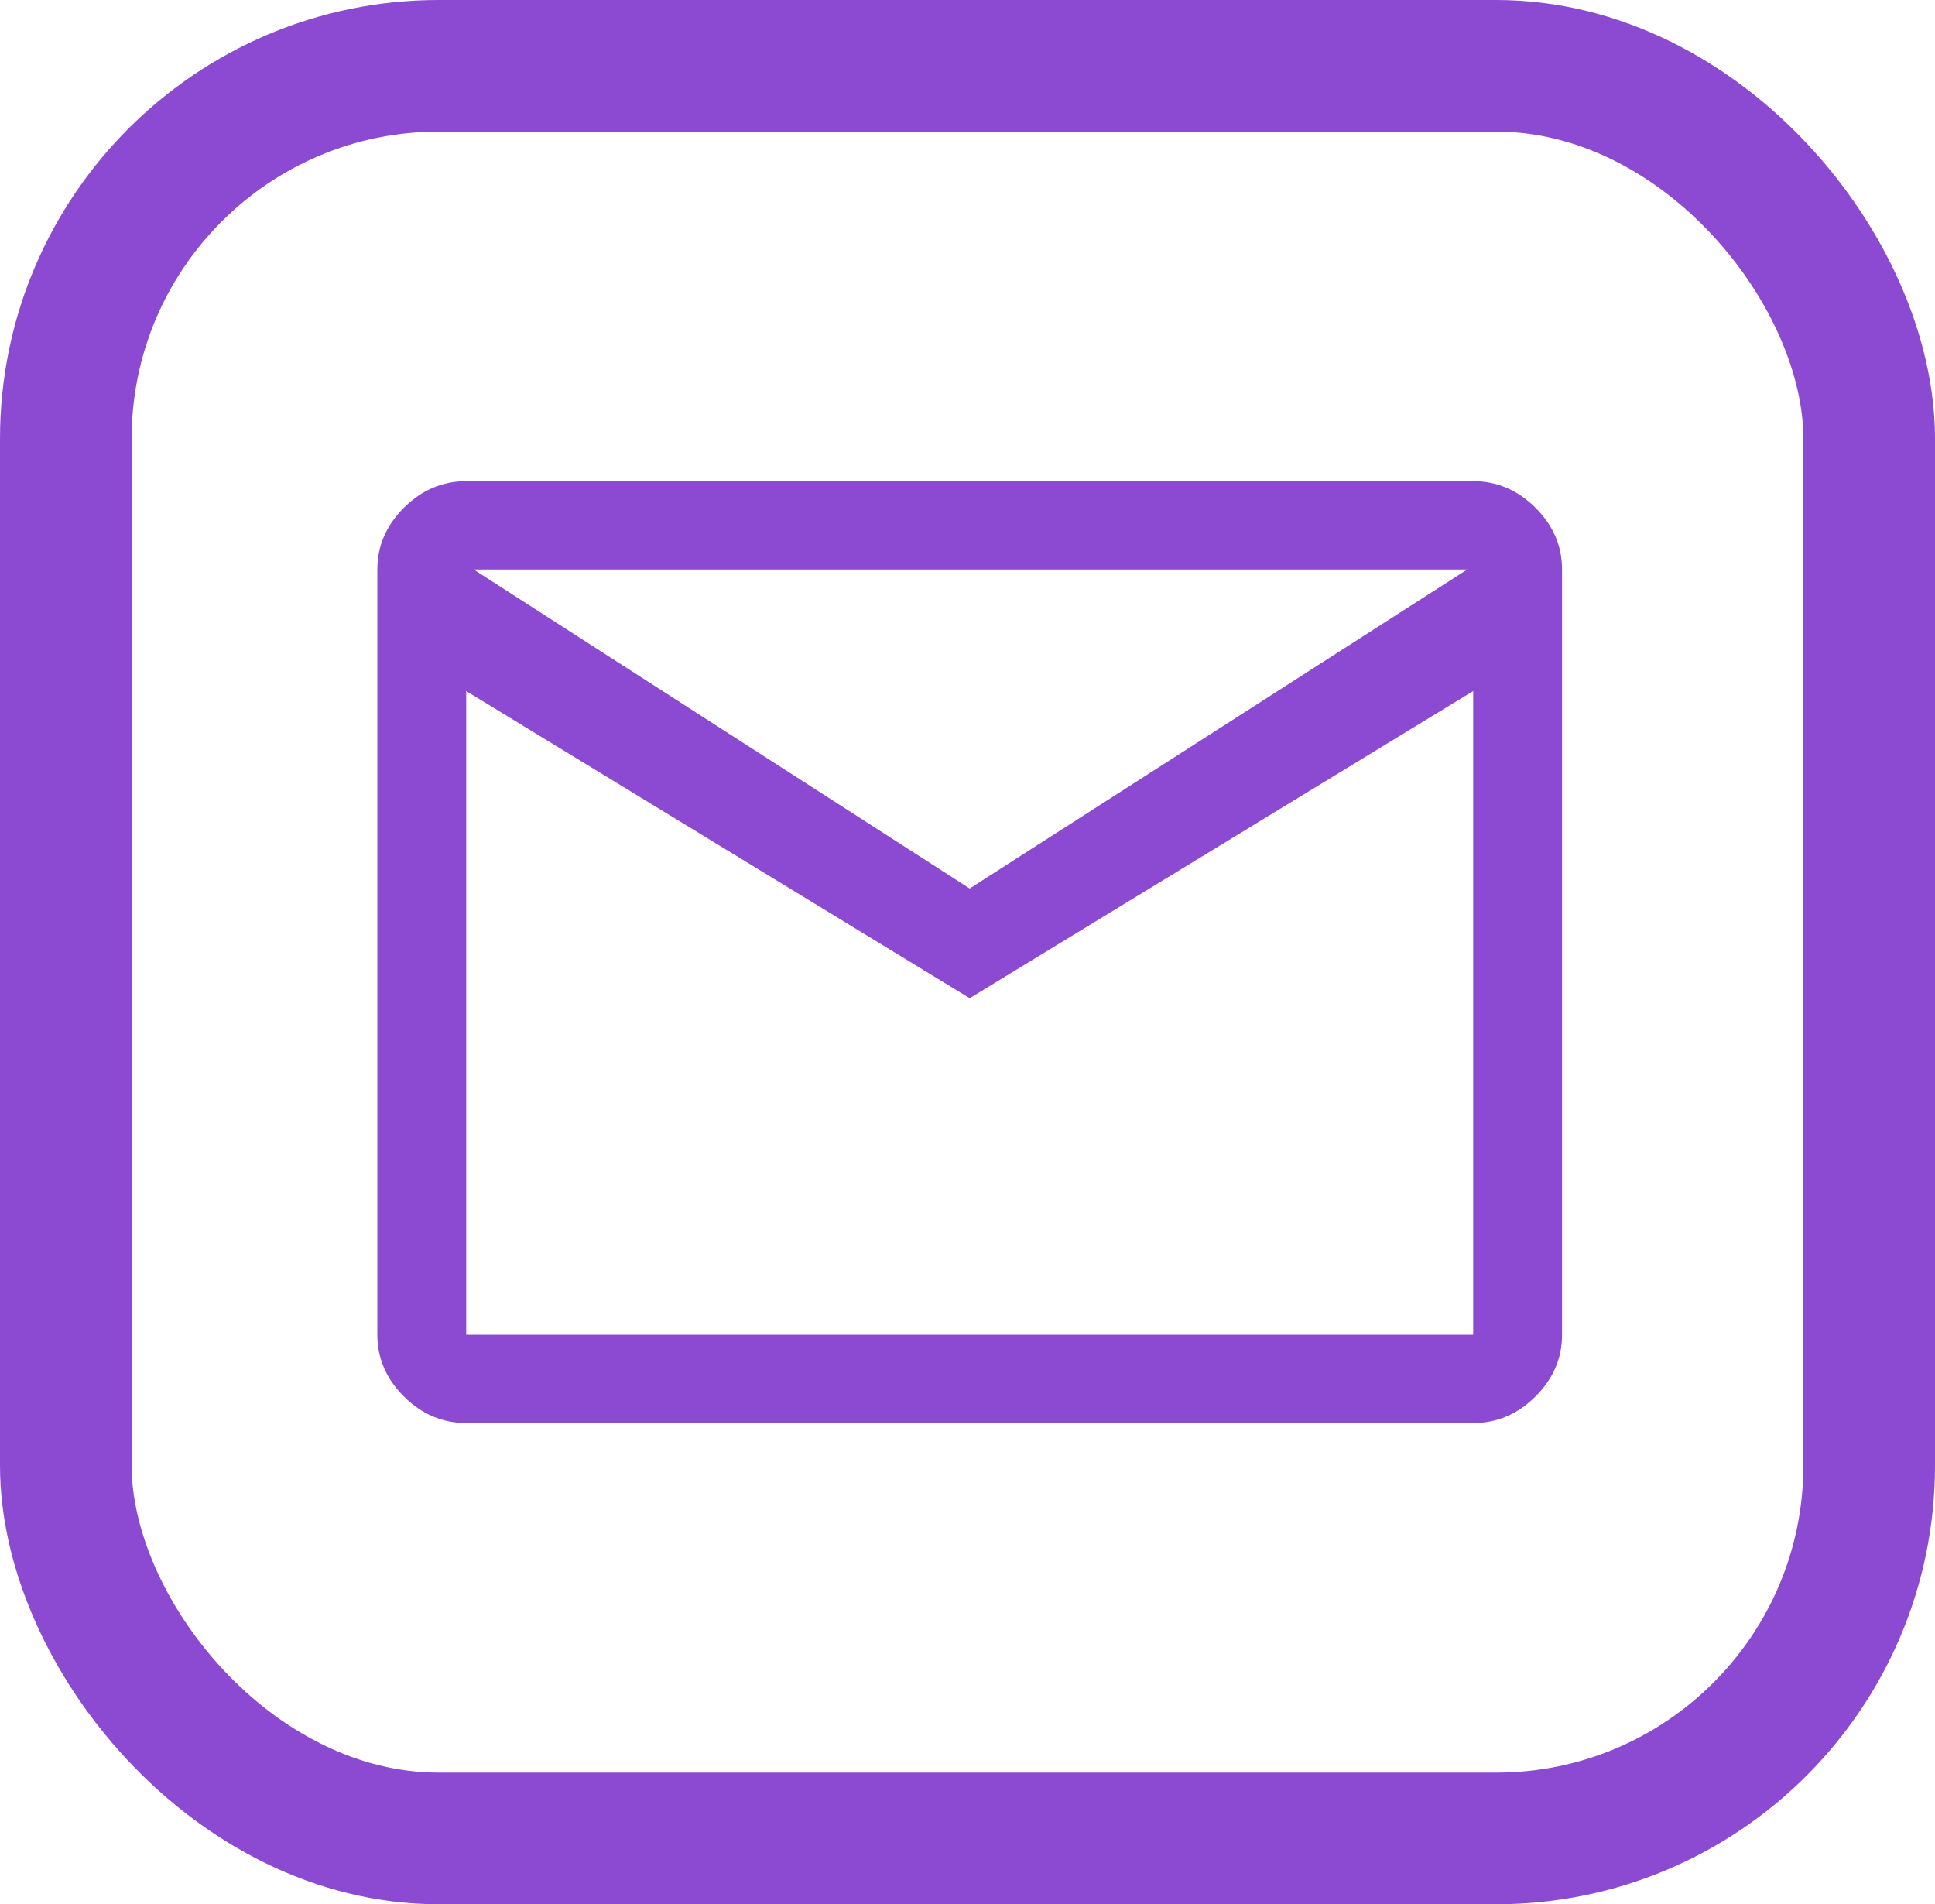 <svg width="441" height="434" viewBox="0 0 441 434" fill="none" xmlns="http://www.w3.org/2000/svg">
<rect x="15" y="15" width="411" height="404" rx="85" stroke="#8B4AD1" stroke-width="30"/>
<path d="M106.25 324.333C100.85 324.333 96.125 322.32 92.075 318.295C88.025 314.27 86 309.574 86 304.208V129.791C86 124.424 88.025 119.729 92.075 115.704C96.125 111.679 100.85 109.666 106.25 109.666H335.75C341.15 109.666 345.875 111.679 349.925 115.704C353.975 119.729 356 124.424 356 129.791V304.208C356 309.574 353.975 314.27 349.925 318.295C345.875 322.32 341.15 324.333 335.75 324.333H106.25ZM221 227.5L106.25 157.5V304.208H335.75V157.5L221 227.5ZM221 202.5L334.4 129.791H107.938L221 202.5ZM106.25 157.5V129.791V304.208V157.5Z" fill="#8B4AD1"/>
</svg>
